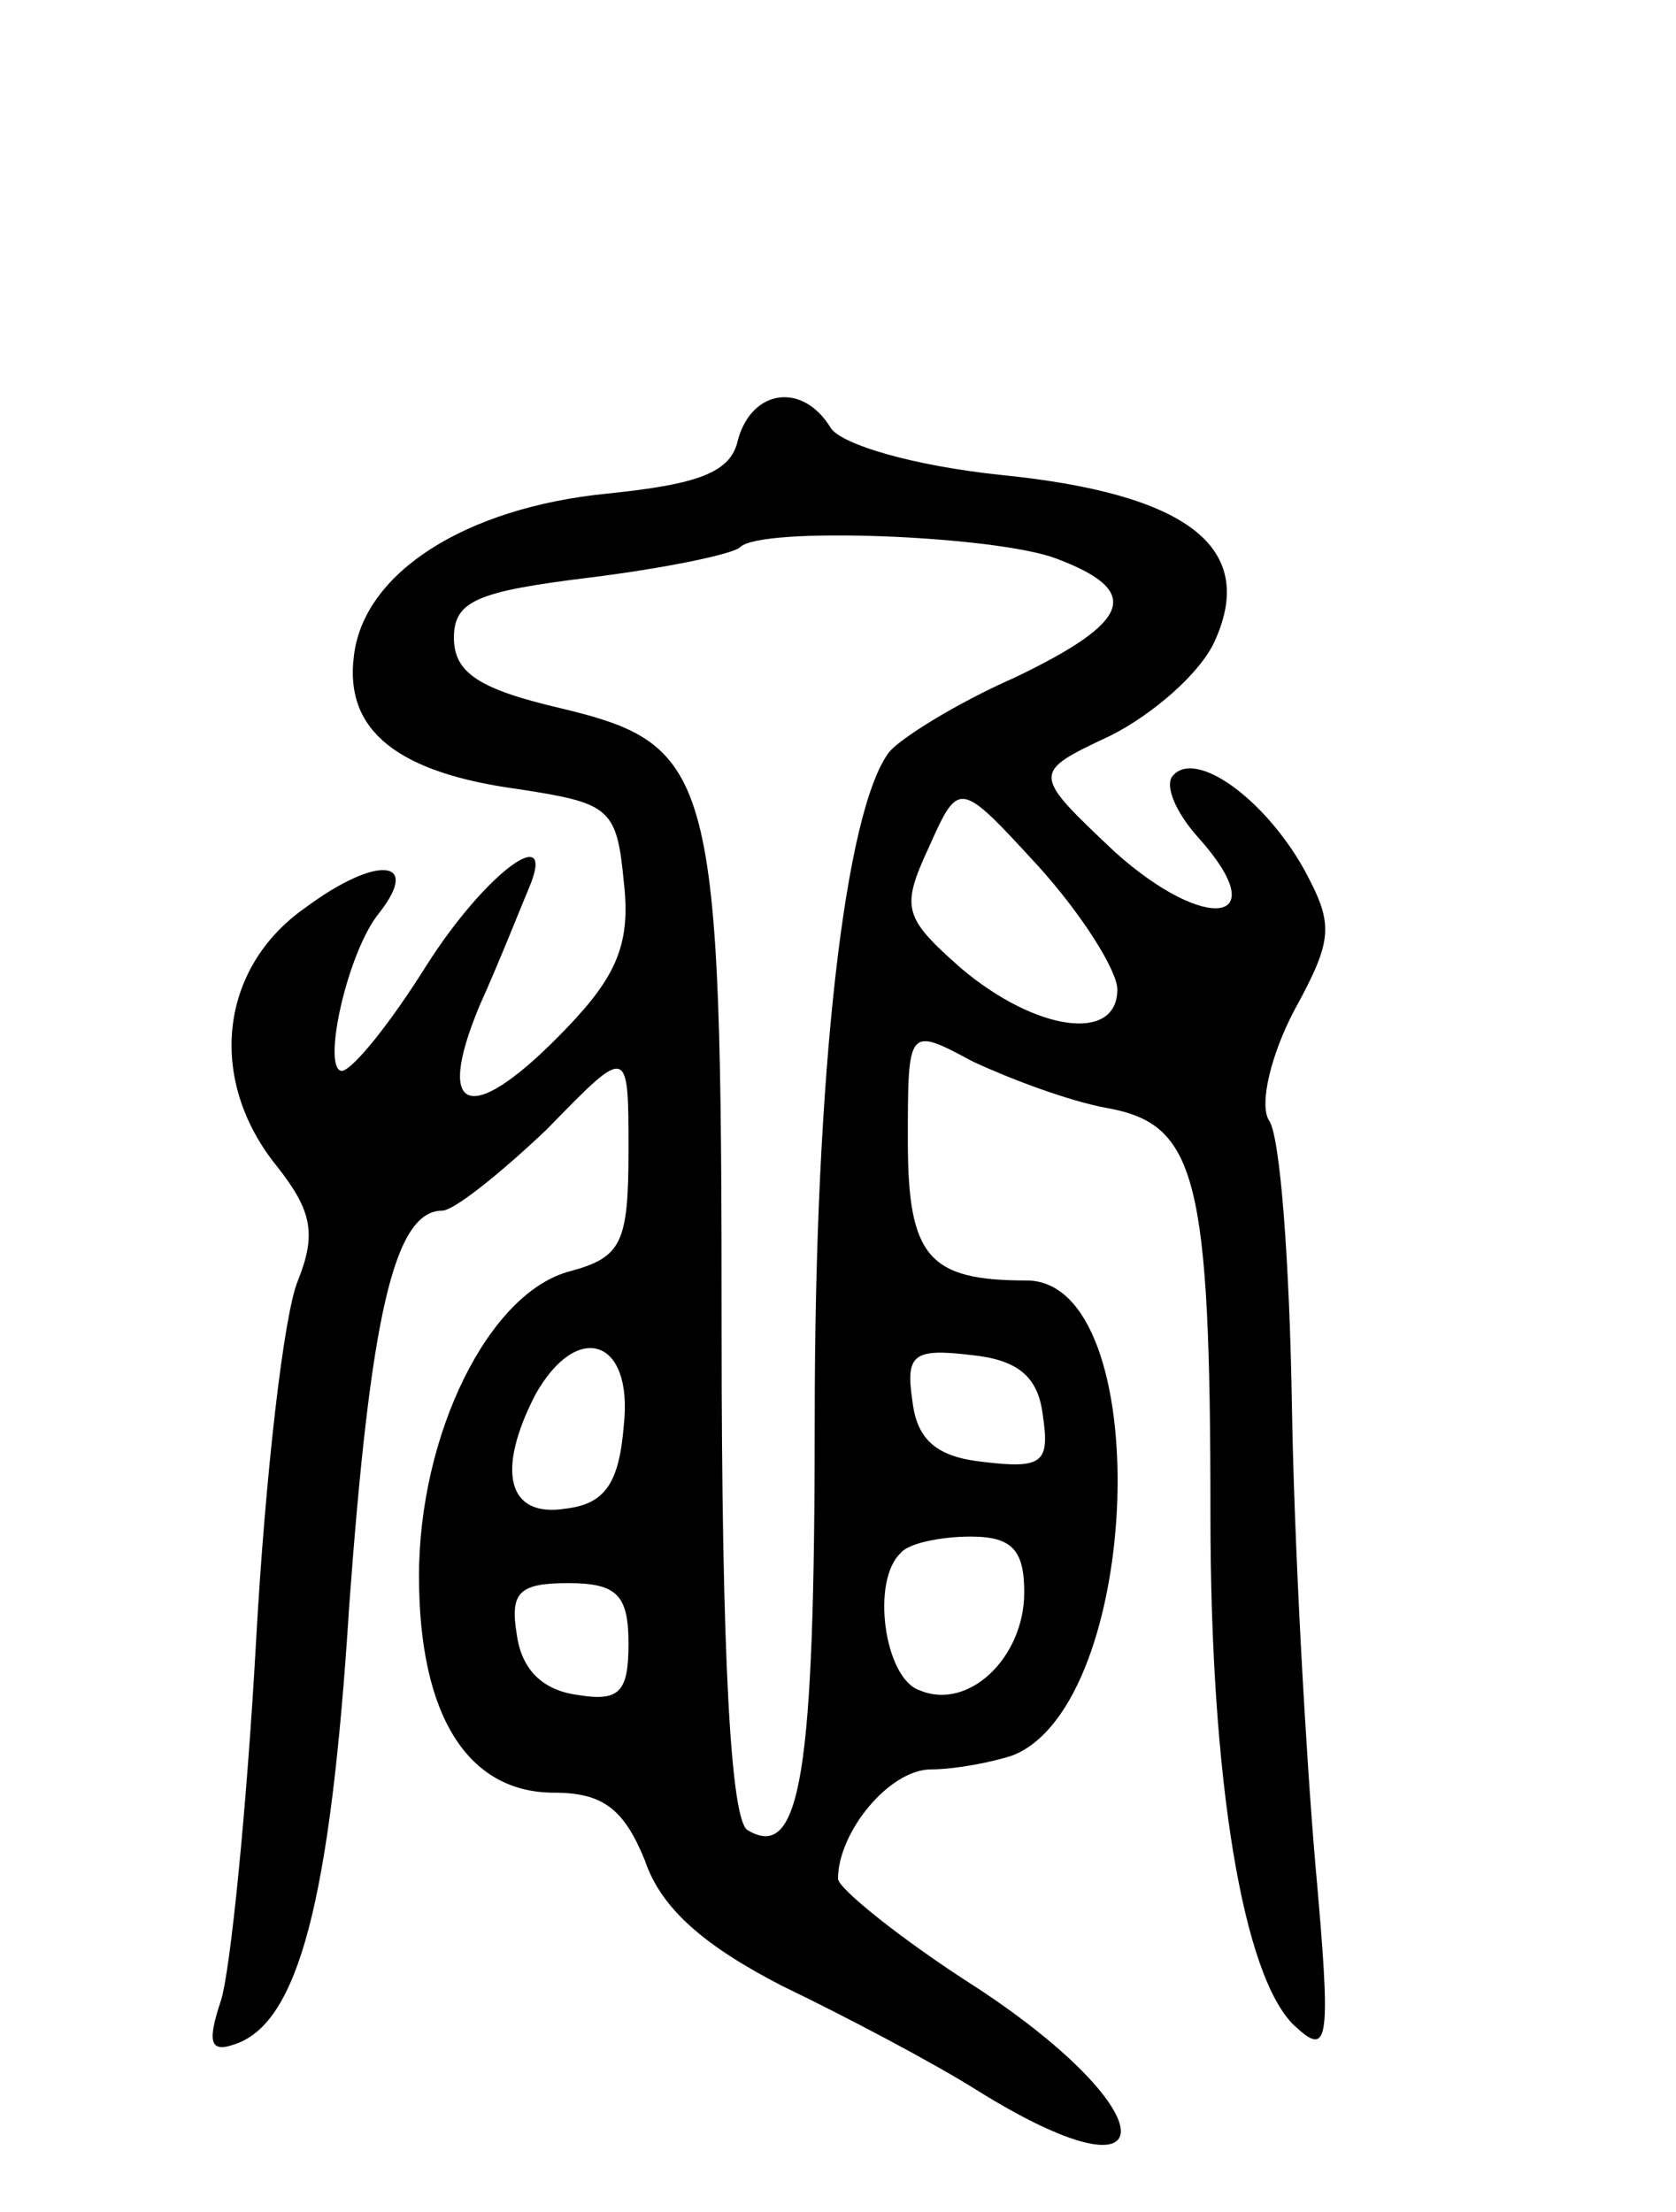 <svg version="1.0" xmlns="http://www.w3.org/2000/svg"
 width="72pt" height="95pt" viewBox="0 0 72 95"
 preserveAspectRatio="xMidYMid meet">
<g transform="translate(0,95) scale(0.1,-0.1)"
fill="#000000" stroke="none">
<path d="M317 761 c-3 -14 -17 -19 -56 -23 -61 -6 -105 -34 -109 -70 -4 -32
19 -50 71 -57 39 -6 42 -8 45 -40 3 -26 -3 -40 -24 -62 -41 -43 -58 -39 -38 9
9 20 18 43 21 50 13 30 -18 8 -44 -33 -15 -24 -31 -44 -36 -45 -9 0 2 51 16
68 18 23 -1 25 -32 2 -37 -26 -42 -74 -12 -111 15 -19 17 -29 9 -49 -6 -14
-14 -83 -18 -155 -4 -72 -11 -141 -15 -154 -6 -18 -5 -23 6 -19 27 9 41 61 49
188 9 123 19 170 40 170 5 0 25 16 45 35 35 36 35 36 35 -9 0 -40 -3 -46 -25
-52 -35 -9 -65 -70 -65 -131 0 -60 21 -93 58 -93 21 0 30 -7 39 -29 7 -21 26
-37 59 -54 27 -13 65 -33 84 -45 82 -51 82 -10 0 44 -33 21 -60 43 -60 47 0
20 22 47 40 47 10 0 26 3 35 6 56 22 62 204 6 204 -42 0 -51 10 -51 60 0 49 0
49 28 34 15 -7 41 -17 58 -20 38 -7 44 -30 44 -175 0 -114 14 -198 36 -219 15
-14 16 -8 9 70 -4 47 -9 135 -10 196 -1 61 -5 117 -10 123 -4 7 1 28 11 47 17
31 17 37 4 61 -17 30 -46 51 -56 40 -4 -4 1 -16 11 -27 33 -37 3 -41 -36 -6
-36 34 -36 34 -2 50 18 9 39 27 45 41 18 40 -12 63 -92 71 -38 4 -68 13 -73
20 -12 20 -34 17 -40 -5z m137 -51 c37 -14 32 -27 -18 -51 -25 -11 -49 -26
-54 -32 -19 -25 -32 -137 -32 -286 0 -153 -6 -191 -29 -177 -7 5 -11 73 -11
214 0 241 -3 252 -70 268 -34 8 -45 15 -45 30 0 16 10 20 59 26 32 4 61 10 64
13 9 9 110 5 136 -5z m26 -185 c0 -23 -35 -18 -67 9 -25 22 -26 26 -14 52 13
29 13 29 47 -8 19 -21 34 -45 34 -53z m-212 -187 c-2 -25 -8 -34 -25 -36 -25
-4 -30 16 -13 49 18 32 42 24 38 -13z m180 4 c3 -20 0 -23 -25 -20 -20 2 -29
9 -31 26 -3 20 0 23 25 20 20 -2 29 -9 31 -26z m-8 -76 c0 -28 -24 -51 -45
-42 -15 5 -21 47 -8 59 3 4 17 7 30 7 18 0 23 -6 23 -24z m-170 -22 c0 -21 -4
-25 -22 -22 -15 2 -24 11 -26 26 -3 18 1 22 22 22 21 0 26 -5 26 -26z"/>
</g>
</svg>
